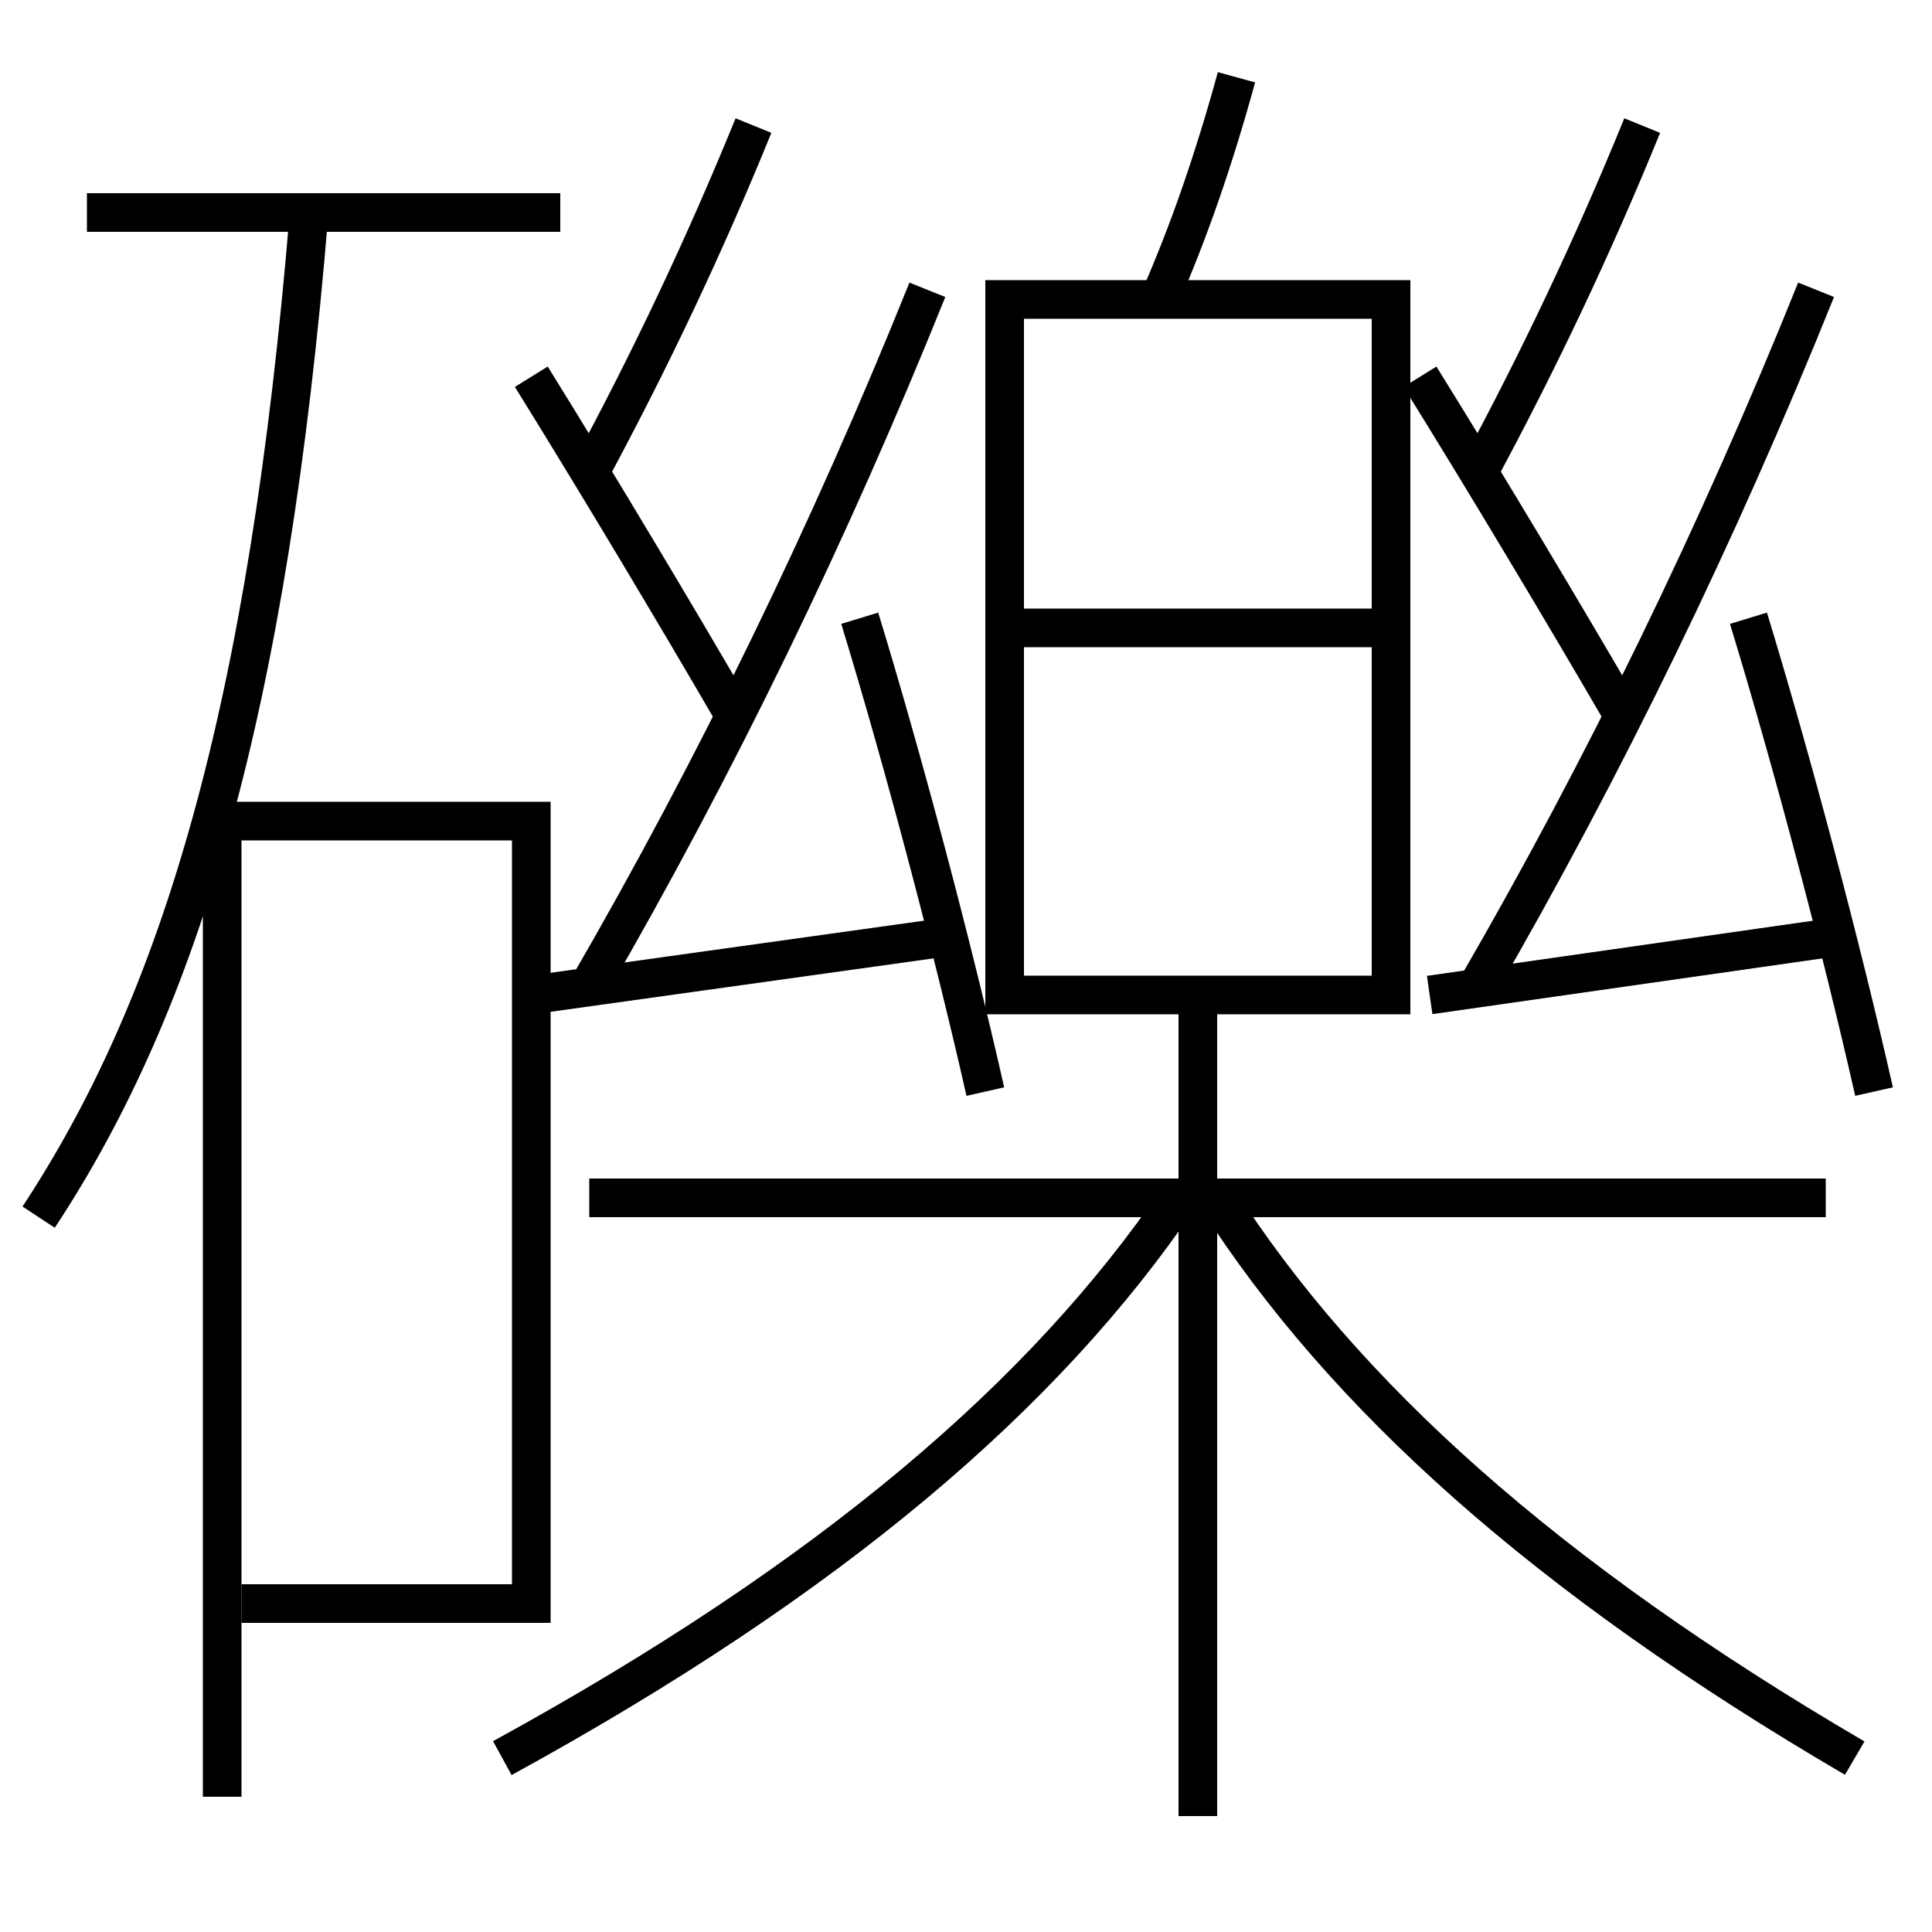 <?xml version='1.0' encoding='utf-8'?>
<svg xmlns="http://www.w3.org/2000/svg" height="100px" version="1.0" viewBox="0 0 100 100" width="100px" x="0px" y="0px">
<line fill="none" stroke="#000000" stroke-width="2" x1="29" x2="4.5" y1="11" y2="11" /><line fill="none" stroke="#000000" stroke-width="2" x1="11.5" x2="11.5" y1="42.5" y2="93" /><line fill="none" stroke="#000000" stroke-width="2" x1="53" x2="72" y1="32.5" y2="32.5" /><line fill="none" stroke="#000000" stroke-width="2" x1="94.5" x2="30.5" y1="62" y2="62" /><line fill="none" stroke="#000000" stroke-width="2" x1="62" x2="62" y1="94" y2="51.5" /><line fill="none" stroke="#000000" stroke-width="2" x1="49" x2="27.5" y1="48.5" y2="51.5" /><line fill="none" stroke="#000000" stroke-width="2" x1="95" x2="74" y1="48.5" y2="51.5" /><polyline fill="none" points="12.5,83 27.5,83 27.5,42.5 11.5,42.5" stroke="#000000" stroke-width="2" /><polyline fill="none" points="53,51.5 72,51.5 72,15.5 52,15.5 52,52.5" stroke="#000000" stroke-width="2" /><path d="M2,63 c7.358,-11.171 11.884,-26.27 14,-52" fill="none" stroke="#000000" stroke-width="2" /><path d="M64,4 c-1.16,4.222 -2.449,7.964 -4,11.5" fill="none" stroke="#000000" stroke-width="2" /><path d="M26,91 c17.021,-9.321 28.064,-18.798 35,-29" fill="none" stroke="#000000" stroke-width="2" /><path d="M96,91 c-16.023,-9.366 -26.462,-18.798 -33,-29" fill="none" stroke="#000000" stroke-width="2" /><path d="M30.5,24.5 c3.158,-5.858 5.949,-11.737 8.5,-18" fill="none" stroke="#000000" stroke-width="2" /><path d="M76.5,24.5 c3.158,-5.858 5.949,-11.737 8.5,-18" fill="none" stroke="#000000" stroke-width="2" /><path d="M84,37 c-3.093,-5.326 -7.088,-12.003 -10.5,-17.5" fill="none" stroke="#000000" stroke-width="2" /><path d="M38,37 c-3.093,-5.326 -7.088,-12.003 -10.5,-17.5" fill="none" stroke="#000000" stroke-width="2" /><path d="M30.5,51 c6.506,-11.231 12.447,-23.437 17.5,-36" fill="none" stroke="#000000" stroke-width="2" /><path d="M76.5,51 c6.506,-11.231 12.447,-23.437 17.5,-36" fill="none" stroke="#000000" stroke-width="2" /><path d="M97,56.5 c-1.689,-7.474 -4.243,-17.114 -6.5,-24.5" fill="none" stroke="#000000" stroke-width="2" /><path d="M51,56.5 c-1.689,-7.474 -4.243,-17.114 -6.5,-24.5" fill="none" stroke="#000000" stroke-width="2" /></svg>